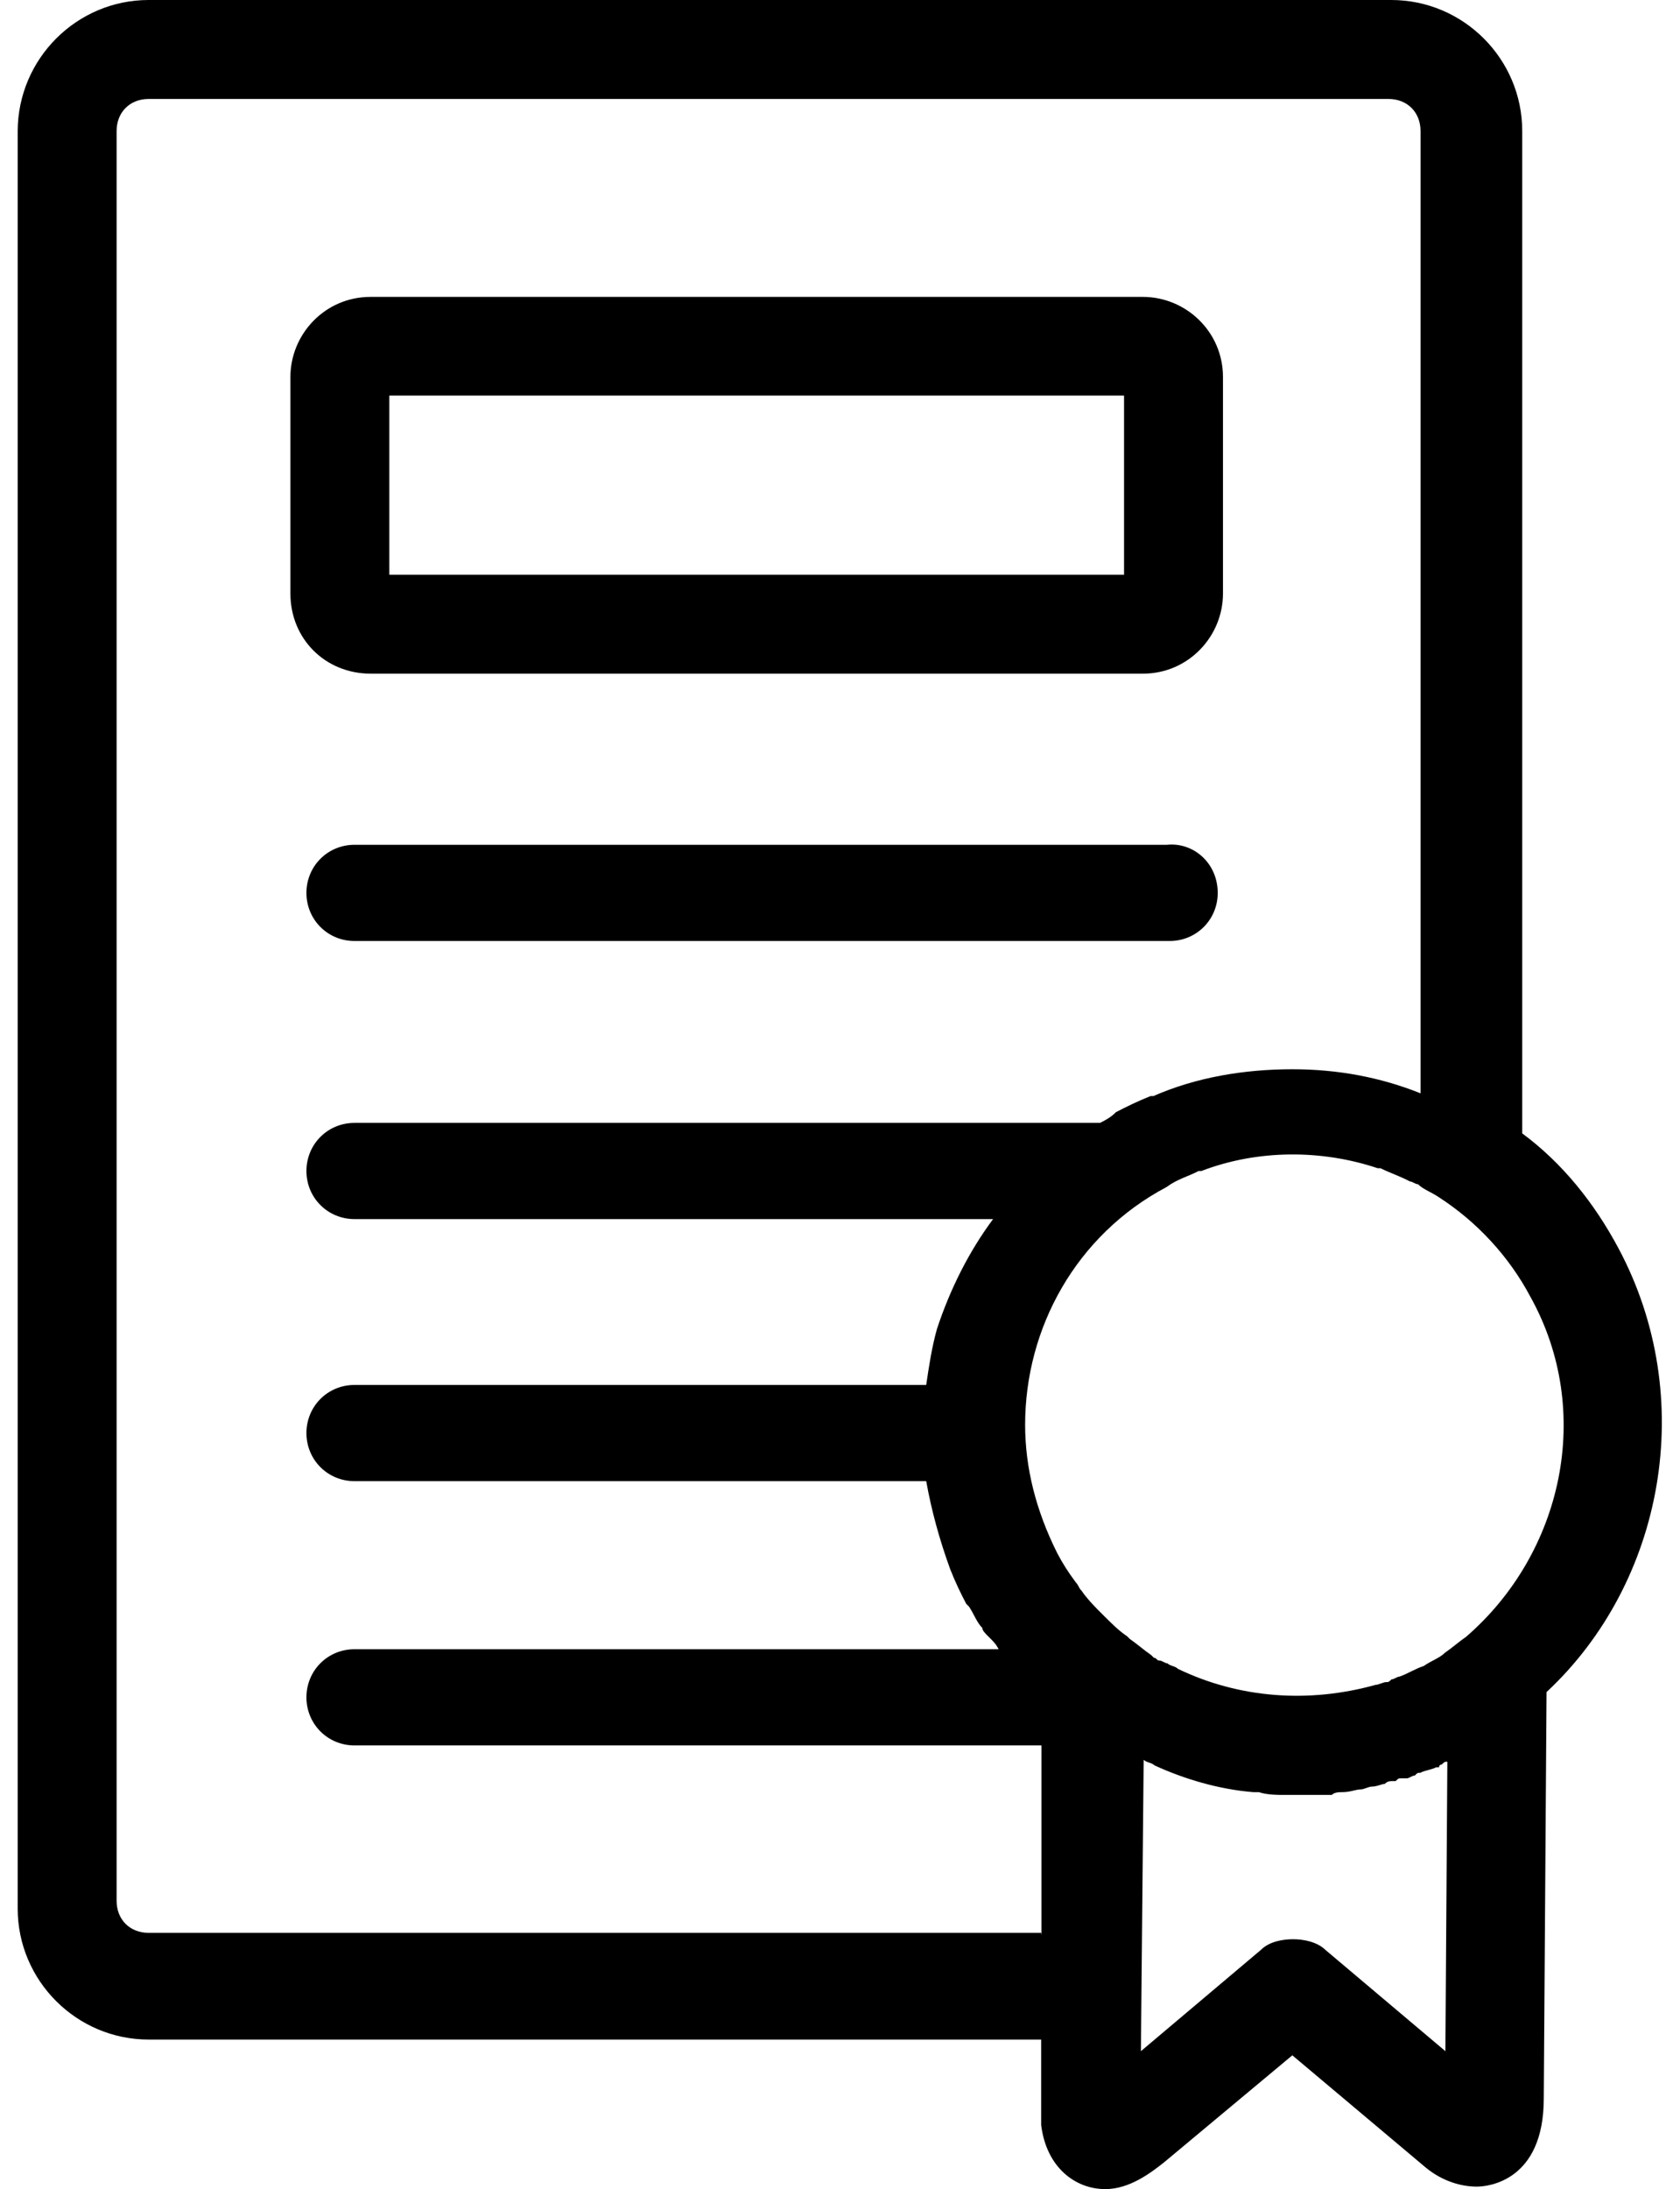 <?xml version="1.0" encoding="utf-8"?>
<!-- Generator: Adobe Illustrator 23.0.3, SVG Export Plug-In . SVG Version: 6.00 Build 0)  -->
<svg version="1.1" id="Capa_1" xmlns="http://www.w3.org/2000/svg" xmlns:xlink="http://www.w3.org/1999/xlink" x="0px" y="0px"
	 viewBox="0 0 608 791.9" style="enable-background:new 0 0 608 791.9;" xml:space="preserve">
<g>
	<path d="M440.7,323c0,9.7-7.7,17.4-17.4,17.4h-295c-9.7,0-17.4-7.7-17.4-17.4s7.7-17.4,17.4-17.4h294
		C432,304.6,440.7,312.3,440.7,323z M105.1,214.7v-78.3c0-15.5,12.5-29,29-29h279.5c15.5,0,29,12.5,29,29v78.3c0,15.5-12.5,29-29,29
		H134.2C117.7,243.7,105.1,231.1,105.1,214.7z M140.9,207.9h265.9v-64.8H140.9L140.9,207.9L140.9,207.9z M559.7,612.1l-1,147
		c0,30-20.3,31.9-24.2,31.9c-5.8,0-12.5-2-18.4-6.8l-48.4-40.7l-46.4,38.7c-4.8,3.8-12.5,9.7-21.3,9.7c-10.7,0-21.3-7.7-23.2-23.2
		c0-1,0-1,0-2v-28.9H53.8c-26.1,0-47.4-21.3-47.4-47.4V47.4C6.5,21.2,27.8,0,53.8,0h449.7c26.1,0,47.4,21.3,47.4,47.4V410
		c14.5,10.7,26.1,25.2,34.8,41.5C614.7,505.7,602.2,572.5,559.7,612.1z M553.8,469c-7.7-14.5-19.3-27-32.9-35.8
		c-2.9-2-5.8-2.9-7.7-4.8c-1,0-2-1-2.9-1c-3.8-2-6.8-2.9-10.7-4.8c0,0,0,0-1,0c-20.3-6.8-43.5-6.8-63.8,1h-1
		c-3.8,2-7.7,2.9-11.6,5.8c-32.9,17.4-51.2,51.2-51.2,86l0,0l0,0c0,15.5,3.9,31,11.6,46.4c2,3.8,3.9,6.8,6.8,10.7c1,1,1,2,2,2.9
		c2,2.9,3.9,4.8,5.8,6.8c1,1,1,1,2,2c2.9,2.9,5.8,5.8,8.7,7.7l1,1c2.9,2,4.8,3.8,7.7,5.8l1,1c1,0,1,1,2,1s2,1,2.9,1c1,1,2.9,1,3.8,2
		c22.2,10.7,47.4,12.5,71.5,5.8c1,0,2.9-1,3.8-1s1,0,2-1c1,0,2-1,2.9-1c2.9-1,5.8-2.9,8.7-3.8c2.9-2,5.8-2.9,7.7-4.8
		c2.9-2,4.8-3.8,7.7-5.8C565.5,561.9,577,510.6,553.8,469z M376.9,700.1v-68.7H128.3c-9.7,0-17.4-7.7-17.4-17.4
		c0-9.7,7.7-17.4,17.4-17.4h233.1l0,0c-1-2-2-2.9-3.9-4.8c-1-1-2-2-2-2.9c-2-2-2.9-4.8-4.8-7.7l-1-1c-2-3.8-3.9-7.7-5.8-12.5l0,0
		c-3.9-10.7-6.8-21.3-8.7-31.9H128.3c-9.7,0-17.4-7.7-17.4-17.4c0-9.7,7.7-17.4,17.4-17.4h206.9c1-6.8,2-13.5,3.9-20.3
		c4.8-14.5,11.6-28,20.3-39.7H128.3c-9.7,0-17.4-7.7-17.4-17.4s7.7-17.4,17.4-17.4h269.8c2-1,3.9-2,5.8-3.9c3.9-2,7.7-3.9,12.5-5.8
		h1c15.5-6.8,32.9-9.7,50.3-9.7c16.5,0,31.9,2.9,46.4,8.7l0,0V47.4c0-6.8-4.8-11.6-11.6-11.6H53.8c-6.8,0-11.6,4.8-11.6,11.6v640.2
		c0,6.8,4.8,11.6,11.6,11.6h323L376.9,700.1L376.9,700.1L376.9,700.1z M523.8,637.3c-1,0-1,0-2,1c0,0-1,0-1,1h-1c-2,1-3.8,1-5.8,2
		c-1,0-1,0-2,1c-1,0-2,1-2.9,1c0,0,0,0-1,0c0,0,0,0-1,0s-1,0-2,1h-1c-1,0-2,0-2.9,1c-1,0-2.9,1-4.8,1c-1,0-2.9,1-3.8,1l0,0l0,0
		c-2,0-3.8,1-6.8,1c-1,0-2.9,0-3.8,1h-1c-1,0-1,0-2,0l0,0c-1,0-1,0-2,0c-2.9,0-5.8,0-7.7,0l0,0l0,0c-1,0-1,0-2,0s-1,0-2,0l0,0l0,0
		c-2.9,0-6.8,0-9.7-1l0,0l0,0l0,0h-1h-1c-12.5-1-25.2-4.8-35.8-9.7l0,0l0,0c-1-1-2.9-1-3.9-2l0,0l-1,105.4l43.5-36.7
		c2.9-2.9,7.7-3.8,11.6-3.8s8.7,1,11.6,3.8l43.5,36.7L523.8,637.3z"/>
</g>
</svg>
